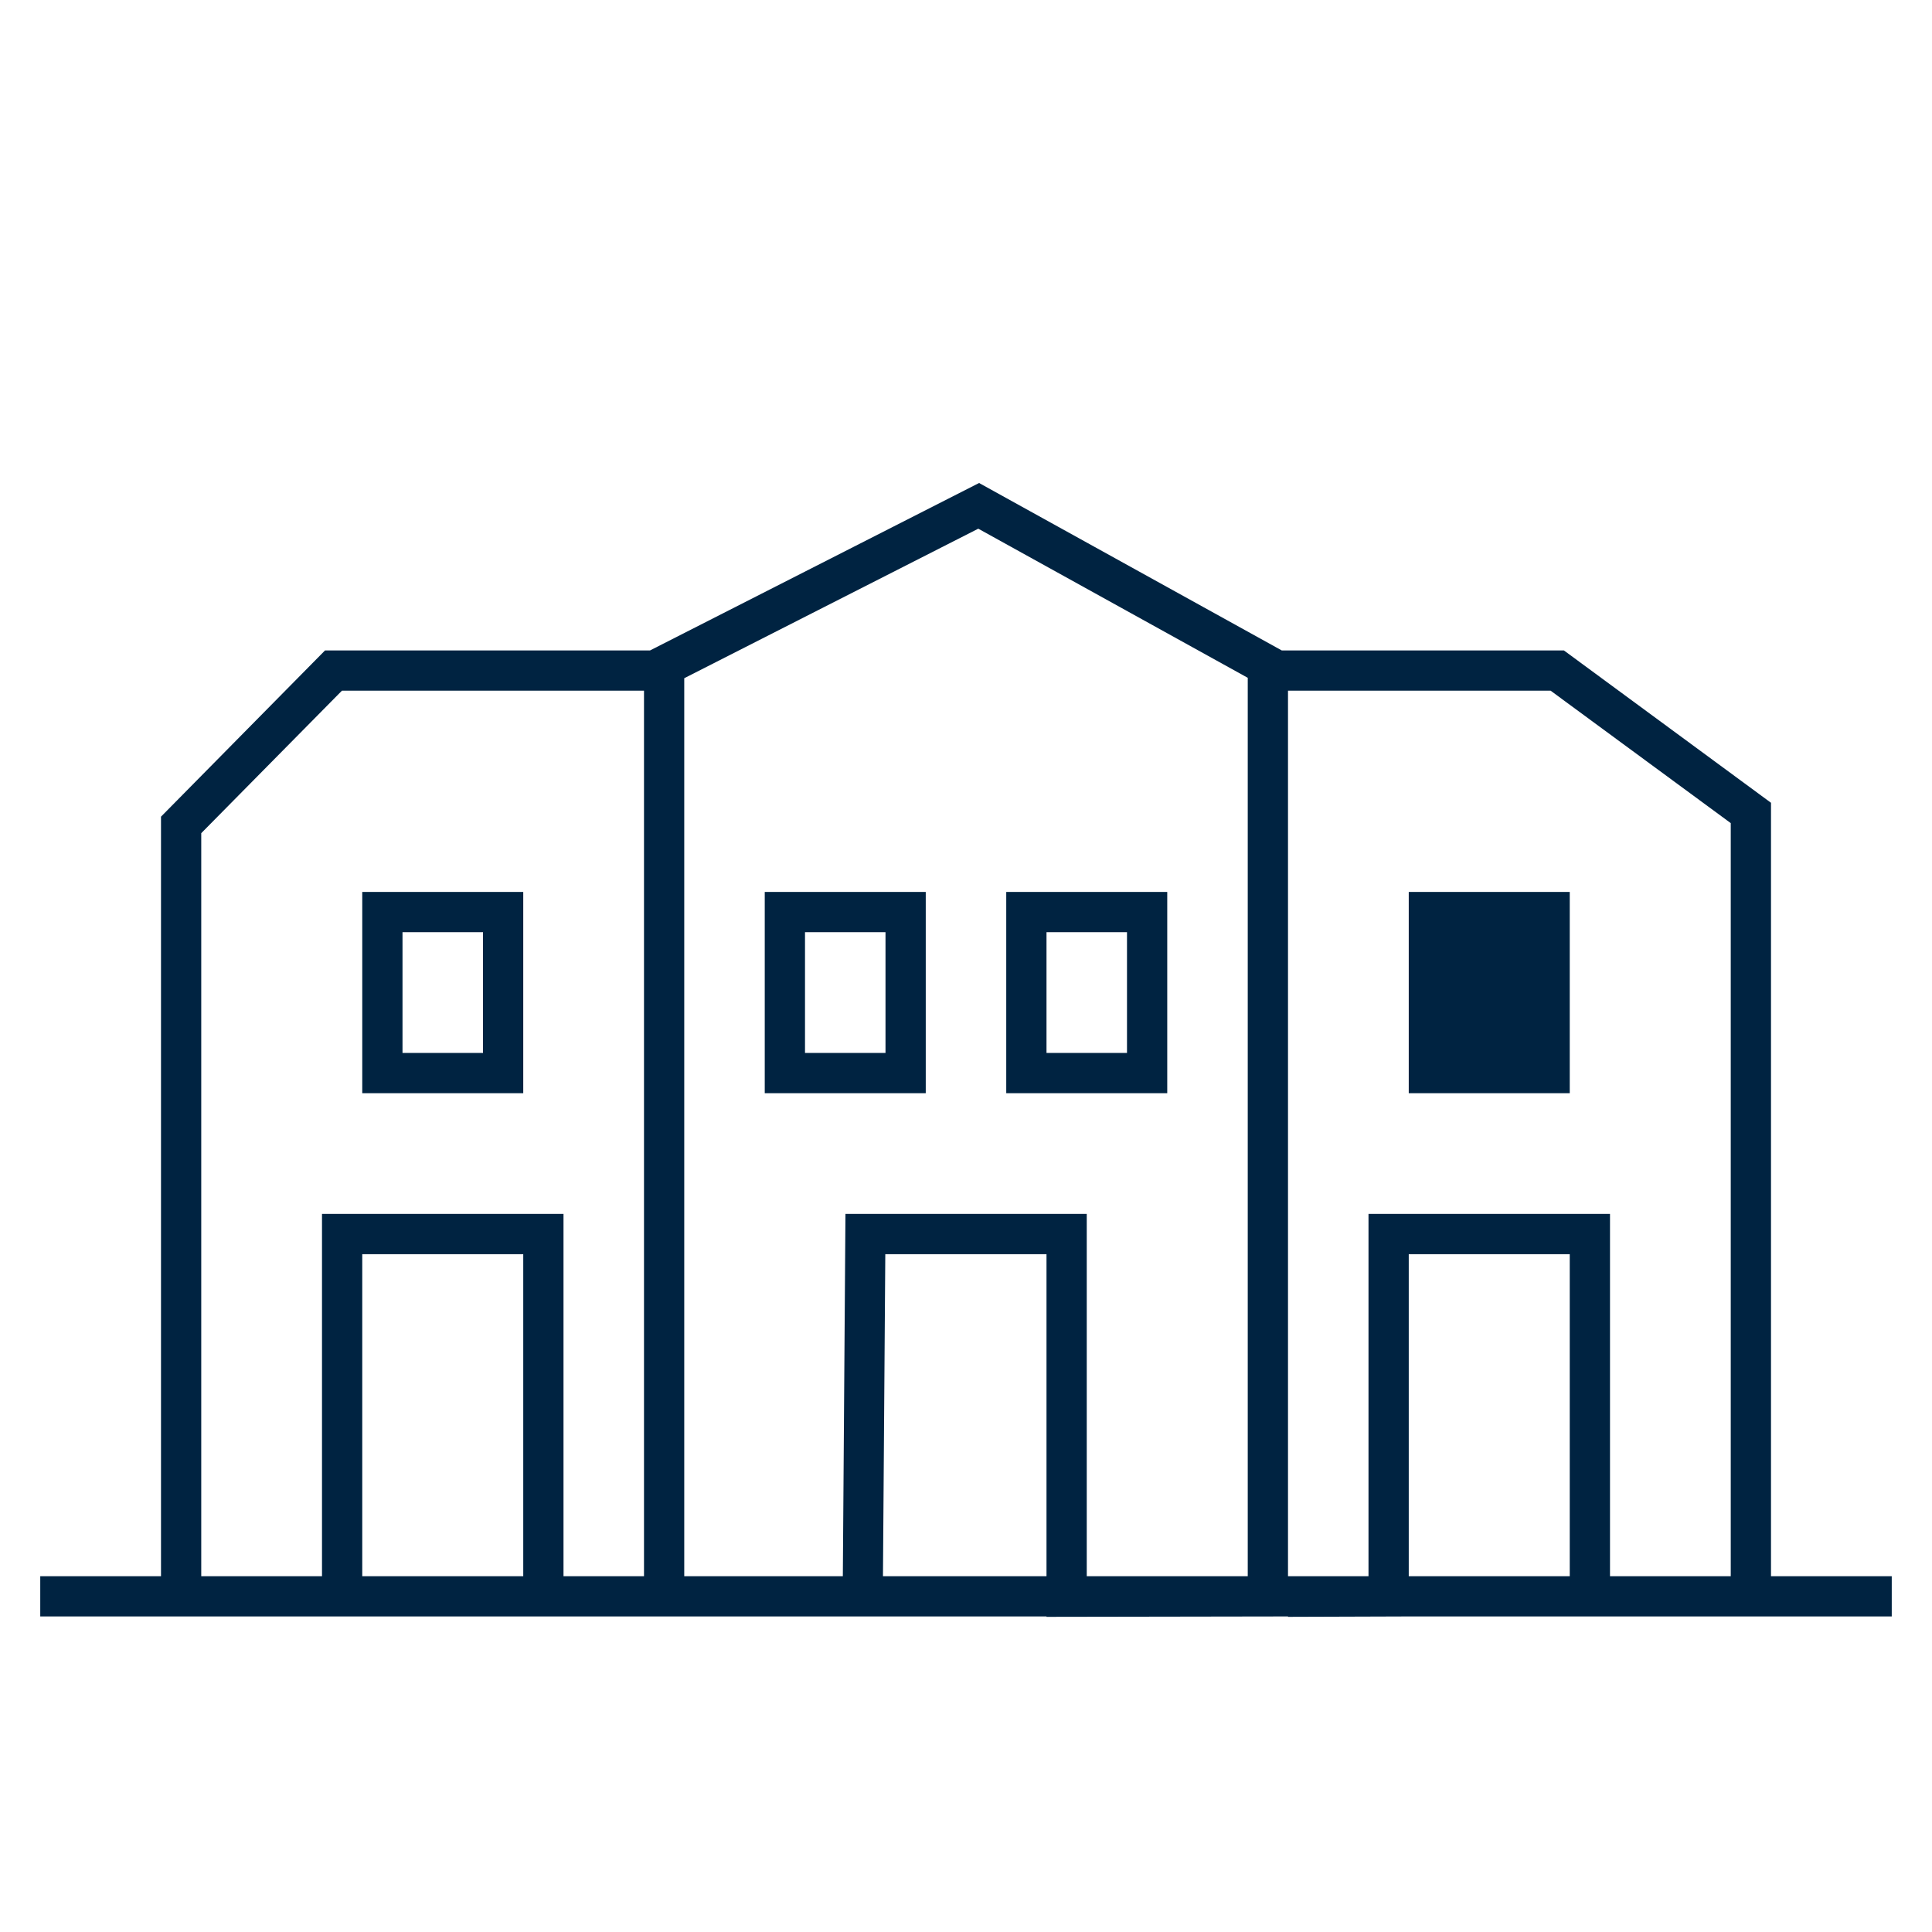 <svg width="96" height="96" viewBox="0 0 96 96" fill="none" xmlns="http://www.w3.org/2000/svg">
<path fill-rule="evenodd" clip-rule="evenodd" d="M18 54.32H26V44.32H18V54.32ZM20 46.32H24V52.32H20V46.32Z" fill="#002341"/>
<path fill-rule="evenodd" clip-rule="evenodd" d="M38 54.32H46V44.32H38V54.32ZM40 46.32H44V52.32H40V46.32Z" fill="#002341"/>
<path fill-rule="evenodd" clip-rule="evenodd" d="M50 44.32H58V54.32H50V44.32ZM52 52.32H56V46.32H52V52.32Z" fill="#002341"/>
<path d="M70 44.32H78V54.32H70V44.32Z" fill="#002341"/>
<path fill-rule="evenodd" clip-rule="evenodd" d="M63.69 32.32H77.71L88 39.89V78.32H94V80.32H70L64 80.34V80.32L52 80.34V80.32H2V78.32H8V40.58L16.15 32.32H32.3L48.65 24L63.69 32.32ZM10 78.32H16V60.32H28V78.32H32V34.32H16.99L10 41.4V78.32ZM34 78.32H41.88L42.01 60.32H54V78.32H62V33.68L48.61 26.27L34 33.7V78.32ZM64 78.32H68V60.32H80V78.32H86V40.9L77.05 34.32H64V78.32ZM78 78.32V62.32H70V78.32H78ZM52 78.32V62.32H43.99L43.874 78.32H52ZM26 78.32V62.32H18V78.32H26Z" fill="#002341"/>
</svg>
